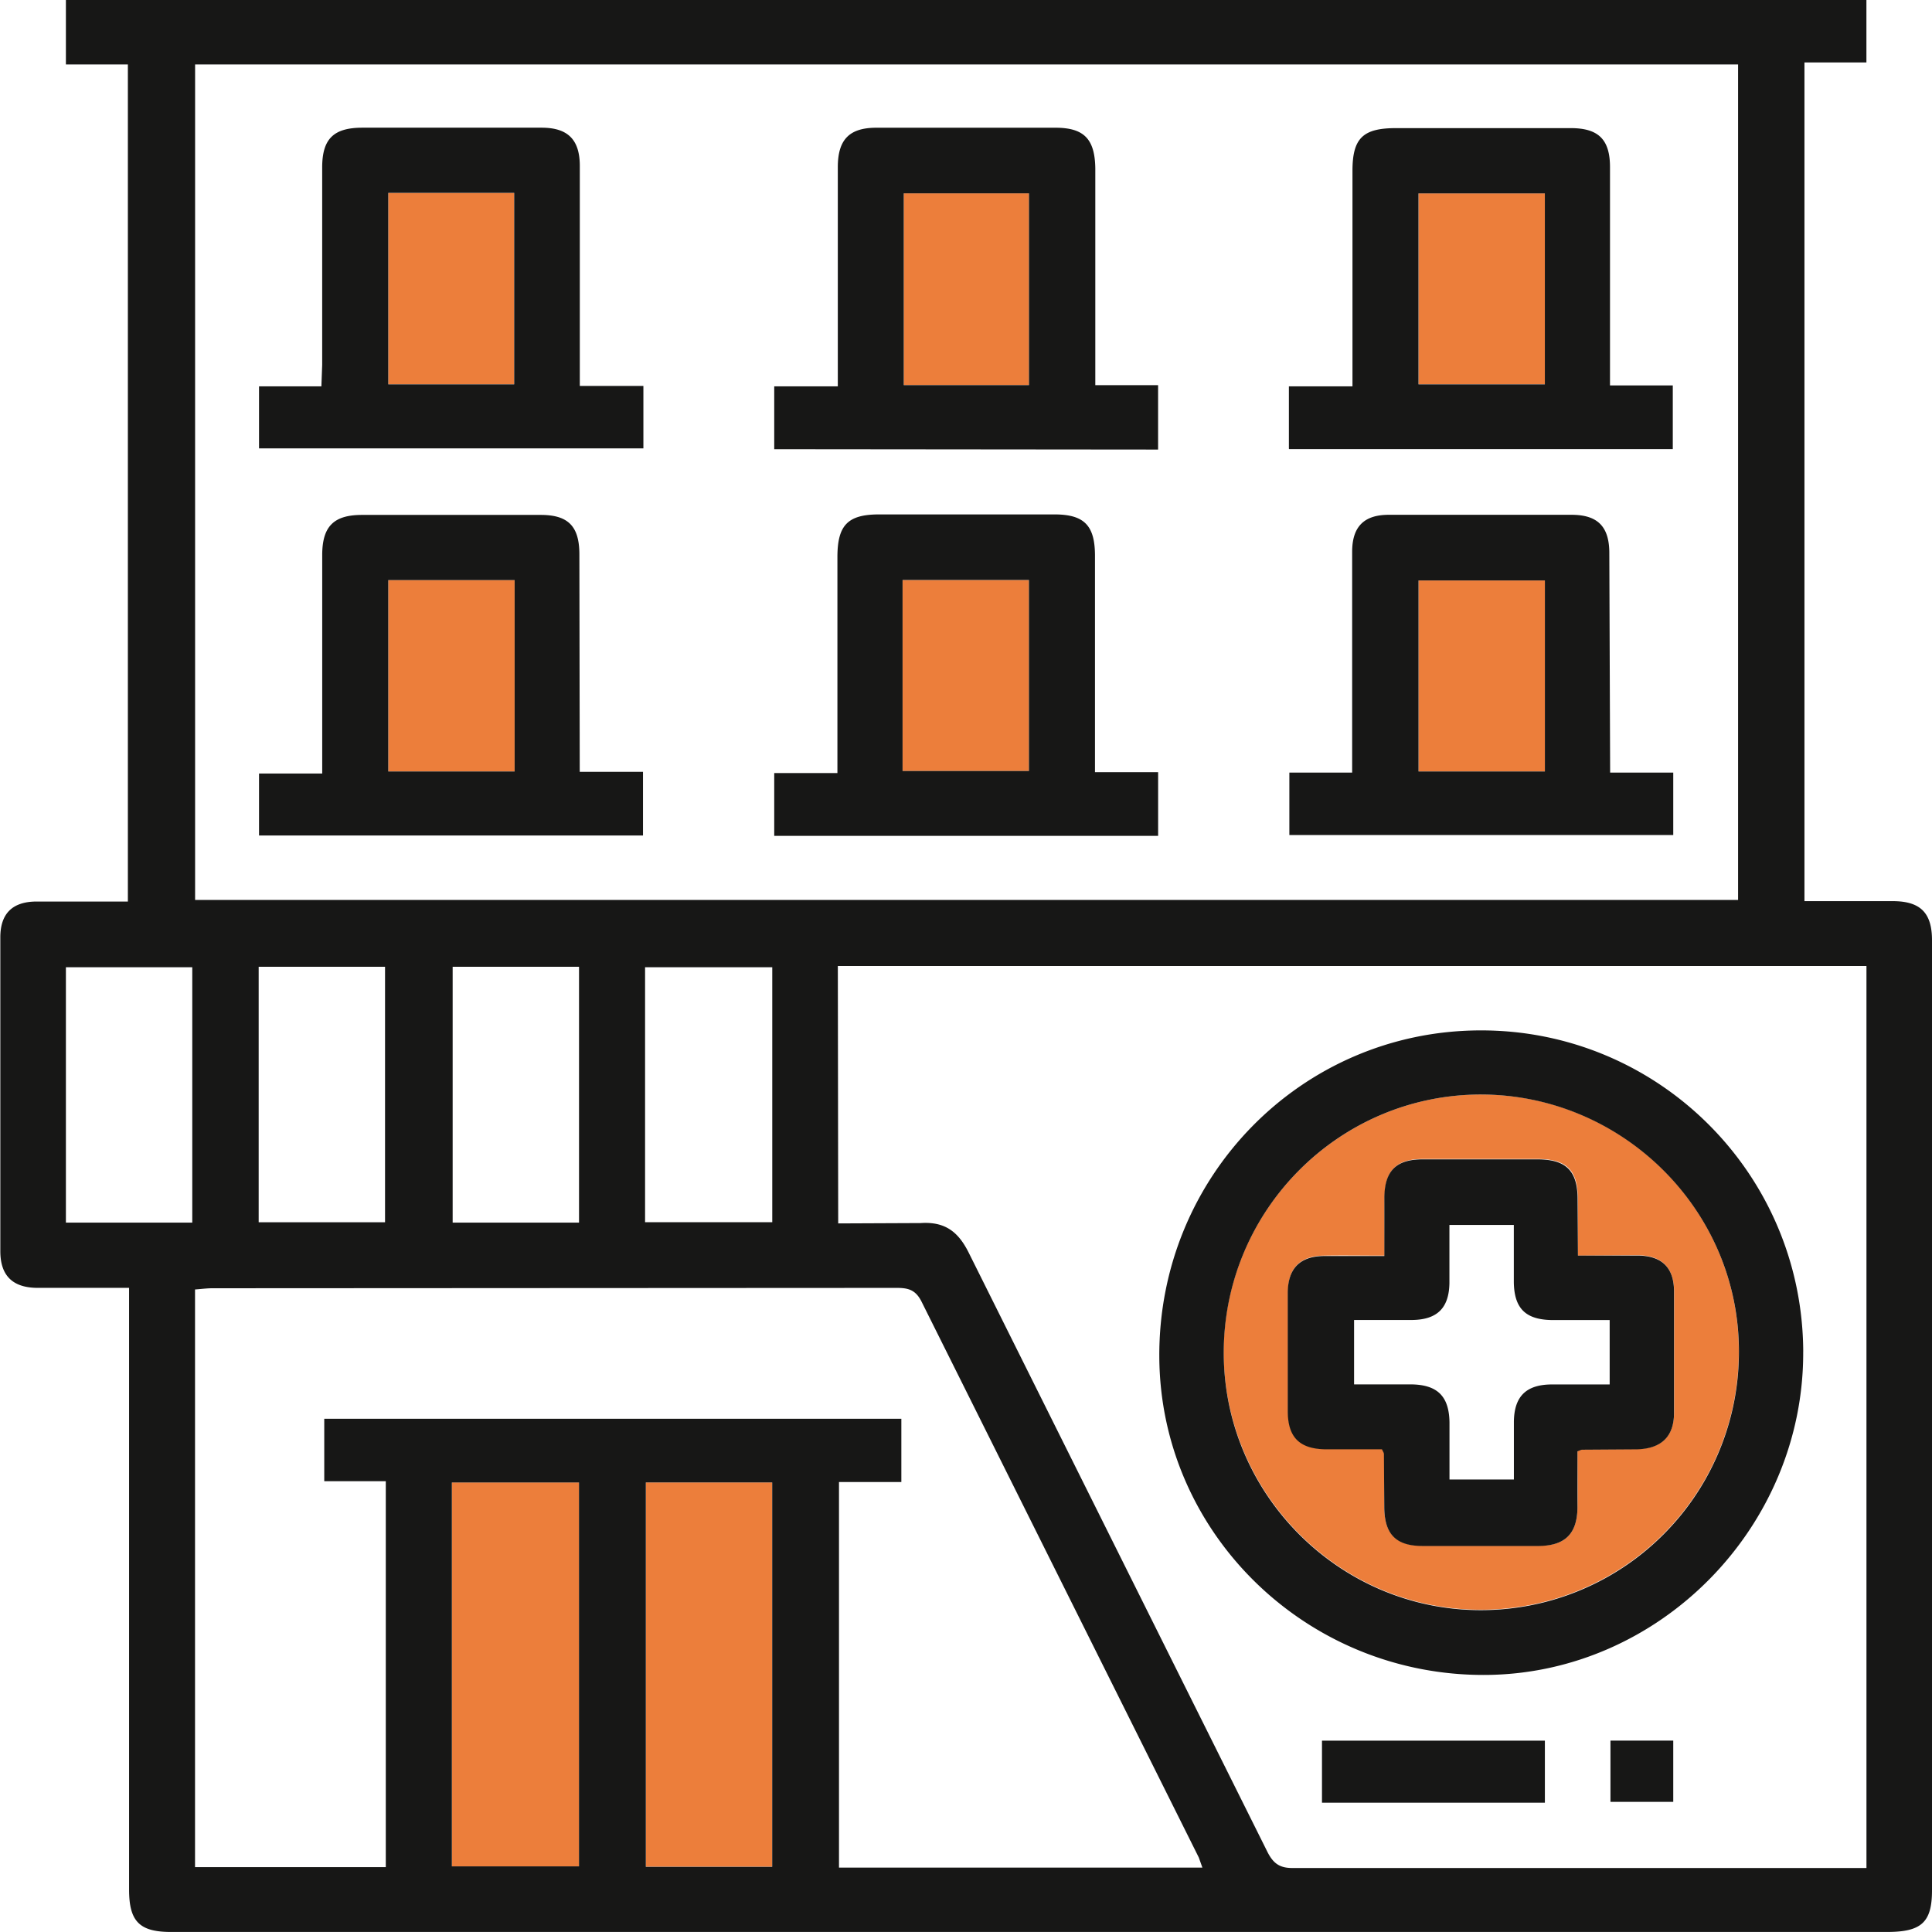 <svg xmlns="http://www.w3.org/2000/svg" width="54" height="54" fill="none" xmlns:v="https://vecta.io/nano"><path d="M12.63 52.165v-10.73h3.554v10.73H12.63zm5.42-10.73h3.532v10.74H18.05v-10.74zM10.852 5.393h3.52v5.348h-3.52V5.393zm17.908 5.37h-3.5v-5.36h3.5v5.36zm14.42-5.36v5.337h-3.532V5.405h3.532zM14.384 21.562h-3.532v-5.348h3.532v5.348zm10.843-.012v-5.337h3.532v5.337h-3.532zm17.953-5.325v5.337h-3.532v-5.337h3.532zm-1.8 14.367c3.97-.01 7.22 3.22 7.22 7.16a7.21 7.21 0 0 1-7.199 7.24c-3.948.01-7.188-3.23-7.2-7.195 0-3.952 3.217-7.195 7.176-7.206zm2.722 4.504v-1.588c0-.8-.315-1.115-1.125-1.115H39.77c-.742 0-1.057.327-1.07 1.058-.01.54 0 1.07 0 1.644-.62 0-1.158-.01-1.698 0-.664.01-1 .35-1 1.013v3.322c0 .732.337 1.058 1.057 1.07h1.575c.034.1.056.113.056.124v1.52c.01.732.338 1.058 1.07 1.058h3.262c.73 0 1.057-.338 1.07-1.07.01-.54 0-1.07 0-1.576.1-.034.113-.045.124-.045l1.52-.01c.697-.01 1.046-.338 1.057-1.025v-3.378c-.01-.664-.337-1.002-1-1.013l-1.7.01z" fill="#ec7e3b"/><path d="M3.608 35.996H1.055c-.697 0-1.046-.338-1.046-1.025V26.2c0-.664.337-1 1.012-1.002h2.553V1.802H1.842V0h50.325v1.745h-1.732v23.442H52.9c.776 0 1.1.327 1.1 1.092v26.56c0 .9-.304 1.16-1.26 1.16H4.778c-.877 0-1.17-.293-1.17-1.182v-16.82zM5.453 1.802v23.352H48.58V1.802H5.453zm17.975 32.393l2.306-.01c.686-.045 1.057.248 1.35.844l8.324 16.698c.17.35.35.495.754.484h16.006V27h-28.75l.01 7.183zM33.607 52.2l-.1-.282-7.75-15.538c-.17-.338-.383-.383-.7-.383l-19.122.01c-.157 0-.326.023-.484.034v16.146h5.332V41.4h-1.72v-1.745h16.13v1.768H23.45V52.2h10.157zm-20.978-.034h3.554v-10.73H12.63v10.73zm5.422-10.73v10.742h3.532V41.435H18.05zM5.374 34.172v-7.138H1.842v7.138h3.532zm1.856-.01h3.532v-7.14H7.23v7.14zm8.954.01v-7.15h-3.532v7.15h3.532zm5.4-7.138H18.03v7.127h3.555v-7.127zm-5.378-16.247h1.777v1.745H7.24v-1.734h1.743l.022-.597V4.684c0-.8.315-1.115 1.125-1.115h5.006c.73 0 1.07.327 1.07 1.07v6.148zm-5.354-5.393v5.348h3.52v-5.35h-3.52zm10.788 7.15v-1.745h1.777V4.673c0-.777.326-1.103 1.08-1.103H29.5c.8 0 1.102.315 1.114 1.137v6.058h1.755v1.8l-10.73-.01zm7.12-1.78v-5.36h-3.5v5.36h3.5zm7.265 1.78v-1.745h1.777V4.774c0-.912.293-1.193 1.215-1.193H43.9c.776 0 1.1.315 1.1 1.092v6.1h1.755v1.78h-10.72zm7.154-7.138h-3.532v5.337h3.532V5.404zM16.206 21.573h1.766v1.78H7.24V21.62h1.766v-6.102c0-.8.315-1.126 1.114-1.126h4.994c.765 0 1.08.315 1.08 1.103l.01 6.08zm-1.822-.01v-5.348h-3.532v5.348h3.532zm16.22.02h1.766v1.78H21.64v-1.756h1.766v-6.035c0-.9.293-1.194 1.17-1.194h4.893c.844 0 1.136.315 1.136 1.16v6.046zm-5.377-.034h3.532v-5.337h-3.532v5.337zm19.775.046h1.766v1.745h-10.73v-1.745h1.755v-6.17c0-.7.326-1.036 1.024-1.036h5.107c.73 0 1.057.327 1.057 1.07l.023 6.136zm-1.822-5.37h-3.532v5.337h3.532v-5.337zm7.22 21.55c.023 4.9-4.004 9.008-8.875 9.04-5.005.034-9.1-3.963-9.122-8.895-.023-5.033 3.97-9.1 8.954-9.12 4.972-.023 9.02 3.986 9.044 8.974zm-9.02-7.183c-3.96.01-7.176 3.243-7.176 7.217 0 3.963 3.25 7.206 7.2 7.195a7.21 7.21 0 0 0 7.199-7.24c0-3.952-3.262-7.172-7.22-7.172zm1.8 18.06v1.734h-6.23v-1.734h6.23zm1.833 1.71V48.65h1.755v1.712h-1.755zm-.91-15.268h1.687c.664.01 1 .338 1 1.013v3.378c0 .676-.36 1.013-1.057 1.025l-1.518.01c-.01 0-.034.01-.124.045v1.576c-.01.72-.337 1.058-1.07 1.07h-3.26c-.742 0-1.057-.327-1.07-1.058l-.01-1.52c0-.01-.01-.034-.056-.124H37.05c-.73-.01-1.057-.338-1.057-1.07v-3.32c.01-.664.337-1.002 1-1.013h1.7v-1.644c.01-.732.326-1.058 1.07-1.058h3.206c.8 0 1.125.315 1.125 1.115l.01 1.576zm.877 1.802h-1.6c-.742-.01-1.057-.327-1.068-1.058v-1.6h-1.8v1.62c-.01.698-.337 1.025-1.035 1.036h-1.63v1.8h1.597c.73.01 1.057.327 1.07 1.058v1.6h1.8v-1.62c.01-.698.337-1.025 1.035-1.036h1.642v-1.8z" fill="#171716"/></svg>